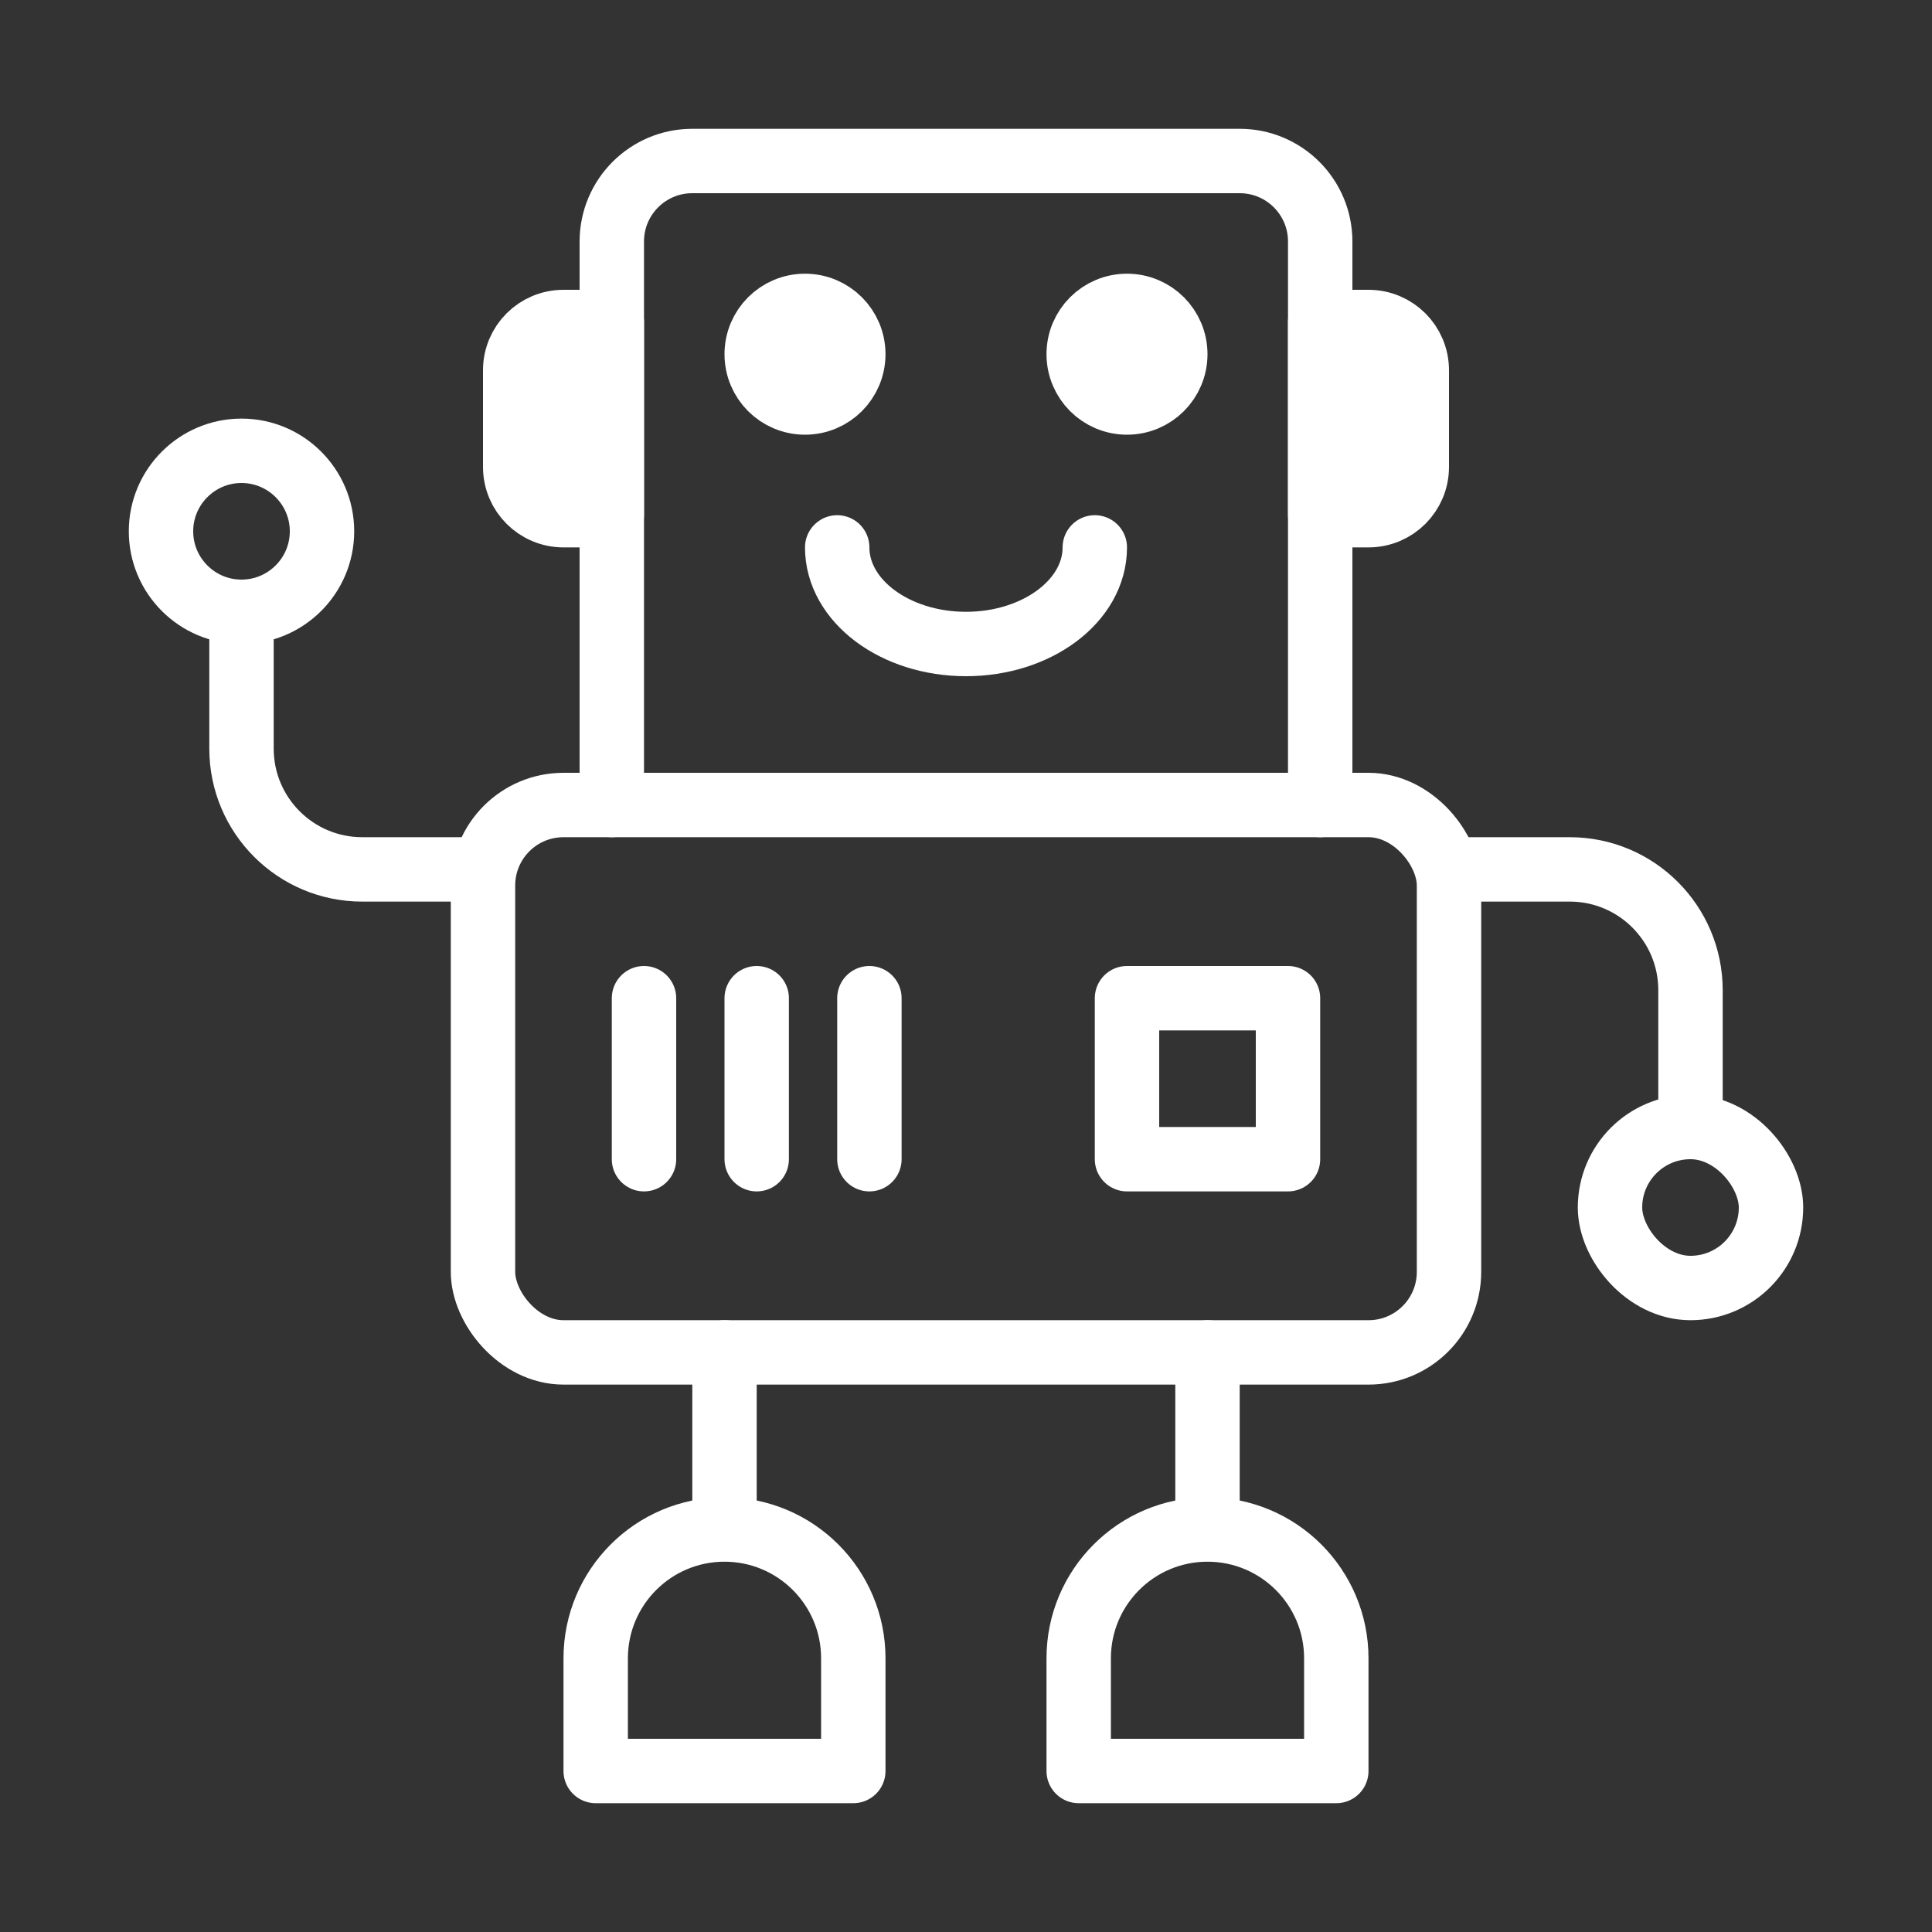 <svg width="120" height="120" viewBox="0 0 120 120" fill="none" xmlns="http://www.w3.org/2000/svg">
<rect x="0" y="0" width="120" height="120" fill="#333333" stroke="none"/>
<g id="robot-2">
<g id="robot-2_2">
<path id="Layer 1" d="M82 50V15C82 12.239 79.761 10 77 10H43C40.239 10 38 12.239 38 15V50" stroke="white" stroke-width="4" stroke-linecap="round" stroke-linejoin="round"/>
<rect id="Layer 4" x="30" y="50" width="60" height="34" rx="5" stroke="white" stroke-width="4" stroke-linecap="round" stroke-linejoin="round"/>
<path id="Layer 2" d="M82 20H85C86.657 20 88 21.343 88 23V29C88 30.657 86.657 32 85 32H82V20Z" fill="white" stroke="white" stroke-width="4" stroke-linecap="round" stroke-linejoin="round"/>
<path id="Layer 3" fill-rule="evenodd" clip-rule="evenodd" d="M38 20H35C33.343 20 32 21.342 32 22.997V29.003C32 30.658 33.346 32 35 32H38V20V20Z" fill="white" stroke="white" stroke-width="4" stroke-linecap="round" stroke-linejoin="round"/>
<rect id="Layer 5" x="70" y="62" width="10" height="10" stroke="white" stroke-width="4" stroke-linecap="round" stroke-linejoin="round"/>
<path id="Layer 6" d="M52 34C52 37.314 55.582 40 60 40V40C64.418 40 68 37.314 68 34" stroke="white" stroke-width="4" stroke-linecap="round" stroke-linejoin="round"/>
<path id="Layer 7" fill-rule="evenodd" clip-rule="evenodd" d="M70 25C71.657 25 73 23.657 73 22C73 20.343 71.657 19 70 19C68.343 19 67 20.343 67 22C67 23.657 68.343 25 70 25Z" fill="white" stroke="white" stroke-width="4" stroke-linecap="round" stroke-linejoin="round"/>
<path id="Layer 8" fill-rule="evenodd" clip-rule="evenodd" d="M50 25C51.657 25 53 23.657 53 22C53 20.343 51.657 19 50 19C48.343 19 47 20.343 47 22C47 23.657 48.343 25 50 25Z" fill="white" stroke="white" stroke-width="4" stroke-linecap="round" stroke-linejoin="round"/>
<path id="Layer 9" d="M40 62V72" stroke="white" stroke-width="4" stroke-linecap="round" stroke-linejoin="round"/>
<path id="Layer 10" d="M47 62V72" stroke="white" stroke-width="4" stroke-linecap="round" stroke-linejoin="round"/>
<path id="Layer 11" d="M54 62V72" stroke="white" stroke-width="4" stroke-linecap="round" stroke-linejoin="round"/>
<path id="Layer 12" d="M45 84V94.5" stroke="white" stroke-width="4" stroke-linecap="round" stroke-linejoin="round"/>
<path id="Layer 13" d="M75 84V94.5" stroke="white" stroke-width="4" stroke-linecap="round" stroke-linejoin="round"/>
<path id="Layer 14" d="M37 103C37 98.582 40.582 95 45 95V95C49.418 95 53 98.582 53 103V110H37V103Z" stroke="white" stroke-width="4" stroke-linecap="round" stroke-linejoin="round"/>
<path id="Layer 15" d="M67 103C67 98.582 70.582 95 75 95V95C79.418 95 83 98.582 83 103V110H67V103Z" stroke="white" stroke-width="4" stroke-linecap="round" stroke-linejoin="round"/>
<path id="Layer 16" d="M90 54H97.5C101.642 54 105 57.359 105 61.504V69.972" stroke="white" stroke-width="4" stroke-linecap="round" stroke-linejoin="round"/>
<rect id="Layer 17" x="100" y="70" width="10" height="10" rx="5" stroke="white" stroke-width="4" stroke-linecap="round" stroke-linejoin="round"/>
<path id="Layer 18" d="M30 54H22.5C18.358 54 15 50.641 15 46.496V38.028" stroke="white" stroke-width="4" stroke-linecap="round" stroke-linejoin="round"/>
<path id="Layer 19" fill-rule="evenodd" clip-rule="evenodd" d="M20 33C20 35.761 17.756 38 15 38V38C12.239 38 10 35.756 10 33V33C10 30.239 12.244 28 15 28V28C17.761 28 20 30.244 20 33V33V33Z" stroke="white" stroke-width="4" stroke-linecap="round" stroke-linejoin="round"/>
</g>
</g>
</svg>
